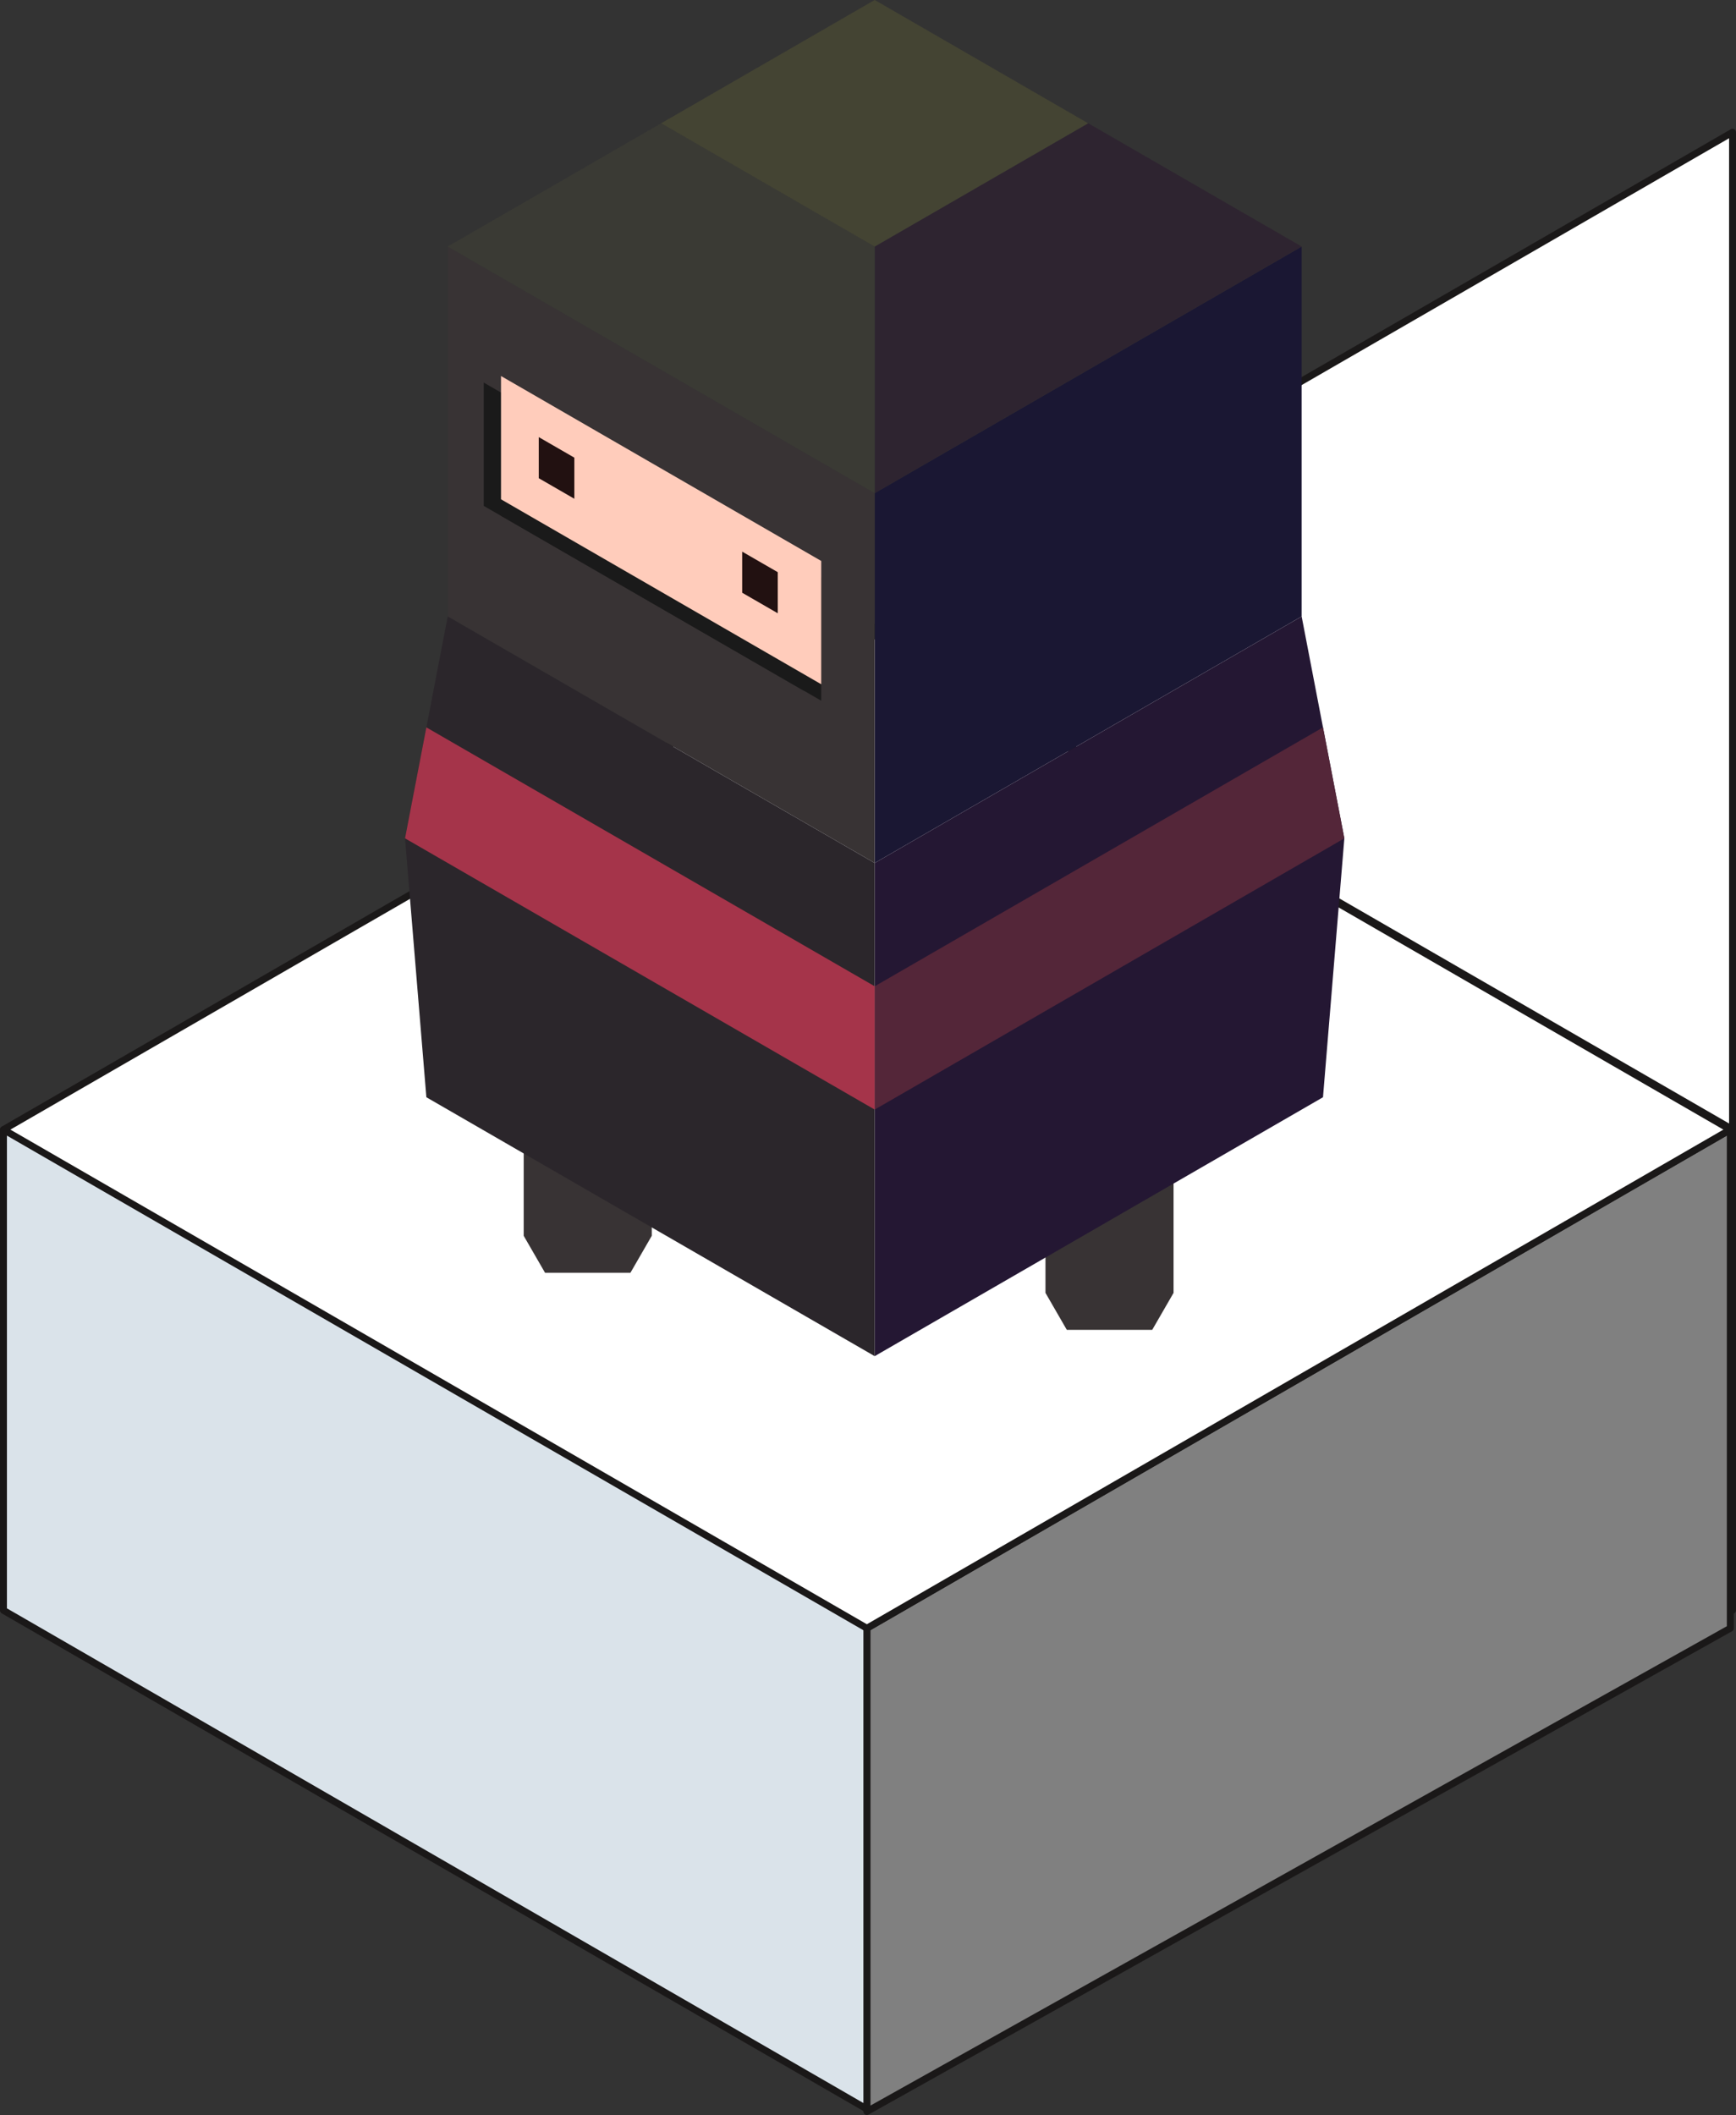 <svg xmlns="http://www.w3.org/2000/svg" width="250.672" height="305.321" viewBox="0 0 250.672 305.321">
  <rect x="0" y="0" width="250.672" height="305.321" fill="#333333" stroke="none"/>
  <g id="Groupe_983" data-name="Groupe 983" transform="translate(2616.497 -2907.227)">
    <g id="Groupe_982" data-name="Groupe 982" transform="translate(-2615.997 2926.317)">
      <g id="Groupe_980" data-name="Groupe 980">
        <g id="Groupe_973" data-name="Groupe 973" transform="translate(125)">
          <path id="Tracé_430" data-name="Tracé 430" d="M1849.373,1417.07v0Z" transform="translate(-1724.701 -1273.108)" fill="gray" stroke="#1a1818" stroke-linecap="round" stroke-linejoin="round" stroke-width="1"/>
          <path id="Tracé_431" data-name="Tracé 431" d="M1817.366,1397.992l-124.672-52.9v69.394l124.672,71.99Z" transform="translate(-1692.694 -1273.108)" fill="#dae3ea" stroke="#1a1818" stroke-linecap="round" stroke-linejoin="round" stroke-width="1"/>
          <path id="Tracé_432" data-name="Tracé 432" d="M1942.046,1470.575l-124.672-71.983,124.672-71.979Z" transform="translate(-1817.373 -1326.612)" fill="#fff" stroke="#1a1818" stroke-linecap="round" stroke-linejoin="round" stroke-width="1"/>
        </g>
        <g id="Groupe_974" data-name="Groupe 974" transform="translate(0 72)">
          <path id="Tracé_430-2" data-name="Tracé 430" d="M1724.693,1417.07l124.679-71.983v71.983l-124.679,69.767Z" transform="translate(-1600.021 -1273.108)" fill="gray" stroke="#1a1818" stroke-linecap="round" stroke-linejoin="round" stroke-width="1"/>
          <path id="Tracé_431-2" data-name="Tracé 431" d="M1817.366,1397.992l-124.672-52.9v69.394l124.672,71.99Z" transform="translate(-1692.694 -1273.108)" fill="#dae3ea" stroke="#1a1818" stroke-linecap="round" stroke-linejoin="round" stroke-width="1"/>
          <path id="Tracé_432-2" data-name="Tracé 432" d="M1942.046,1398.592l-124.679,71.983-124.672-71.983,124.672-71.979,124.679,71.979Z" transform="translate(-1692.694 -1326.612)" fill="#fff" stroke="#1a1818" stroke-linecap="round" stroke-linejoin="round" stroke-width="1"/>
        </g>
      </g>
    </g>
    <g id="g5205" transform="translate(-2558.014 2907.227)">
      <path id="path5094" d="M148.353,745.64v17.8l3.083,5.339h12.33l3.082-5.339v-17.8Z" transform="translate(-131.217 -585.043)" fill="#383334" fill-rule="evenodd"/>
      <path id="path5092" d="M292.663,761.424v17.8l3.082,5.339h12.331l3.082-5.339v-17.8Z" transform="translate(-200.184 -592.586)" fill="#383334" fill-rule="evenodd"/>
      <path id="path5039" d="M245.428,595.2l61.652-35.595V506.214l-61.652,35.6Z" transform="translate(-177.61 -470.619)" fill="#1a1733" fill-rule="evenodd"/>
      <path id="path5041" d="M245.428,525.518v-35.6l30.826-17.8,30.826,17.8Z" transform="translate(-177.61 -454.328)" fill="#2e2430" fill-rule="evenodd"/>
      <path id="path5043" d="M188.993,595.2l-61.652-35.595V506.214l61.652,35.6Z" transform="translate(-121.176 -470.619)" fill="#383334" fill-rule="evenodd"/>
      <path id="path5045" d="M188.993,525.518v-35.6l-30.826-17.8-30.826,17.8Z" transform="translate(-121.176 -454.328)" fill="#3a3a34" fill-rule="evenodd"/>
      <path id="path5047" d="M186.384,455.834l30.826-17.8,30.826,17.8-30.826,17.8Z" transform="translate(-149.393 -438.037)" fill="#443" fill-rule="evenodd"/>
      <path id="path5049" d="M245.428,644.076v71.19l64.735-37.375,3.082-37.374-6.165-32.035Z" transform="translate(-177.61 -519.493)" fill="#241733" fill-rule="evenodd"/>
      <path id="path5051" d="M183.35,644.076v71.19l-64.735-37.375-3.082-37.374,6.165-32.035Z" transform="translate(-115.532 -519.493)" fill="#2b262b" fill-rule="evenodd"/>
      <path id="path5053" d="M245.428,676.535l64.735-37.374,3.082,16.018-67.817,39.154Z" transform="translate(-177.61 -534.156)" fill="#542639" fill-rule="evenodd"/>
      <path id="path5055" d="M183.35,676.535l-64.735-37.374-3.082,16.018,67.818,39.154Z" transform="translate(-115.532 -534.156)" fill="#a5344a" fill-rule="evenodd"/>
      <path id="path5063" d="M142.08,546.553l46.239,26.7v17.8l-46.239-26.7Z" transform="translate(-128.219 -489.898)" fill="#1a1a1a" fill-rule="evenodd"/>
      <path id="path5065" d="M137.3,543.82l46.239,26.7v17.8l-46.239-26.7Z" transform="translate(-125.934 -488.591)" fill="#1a1a1a" fill-rule="evenodd"/>
      <path id="path5057" d="M142.08,542l46.239,26.7v17.8l-46.239-26.7Z" transform="translate(-128.219 -487.72)" fill="#fcb" fill-rule="evenodd"/>
      <path id="path5059" d="M152.522,558.9l5.138,2.966V567.8l-5.138-2.967Z" transform="translate(-133.21 -495.8)" fill="#211" fill-rule="evenodd"/>
      <path id="path5061" d="M208.782,590.564l5.138,2.966v5.933l-5.138-2.966Z" transform="translate(-160.097 -510.931)" fill="#211" fill-rule="evenodd"/>
    </g>
  </g>
</svg>
